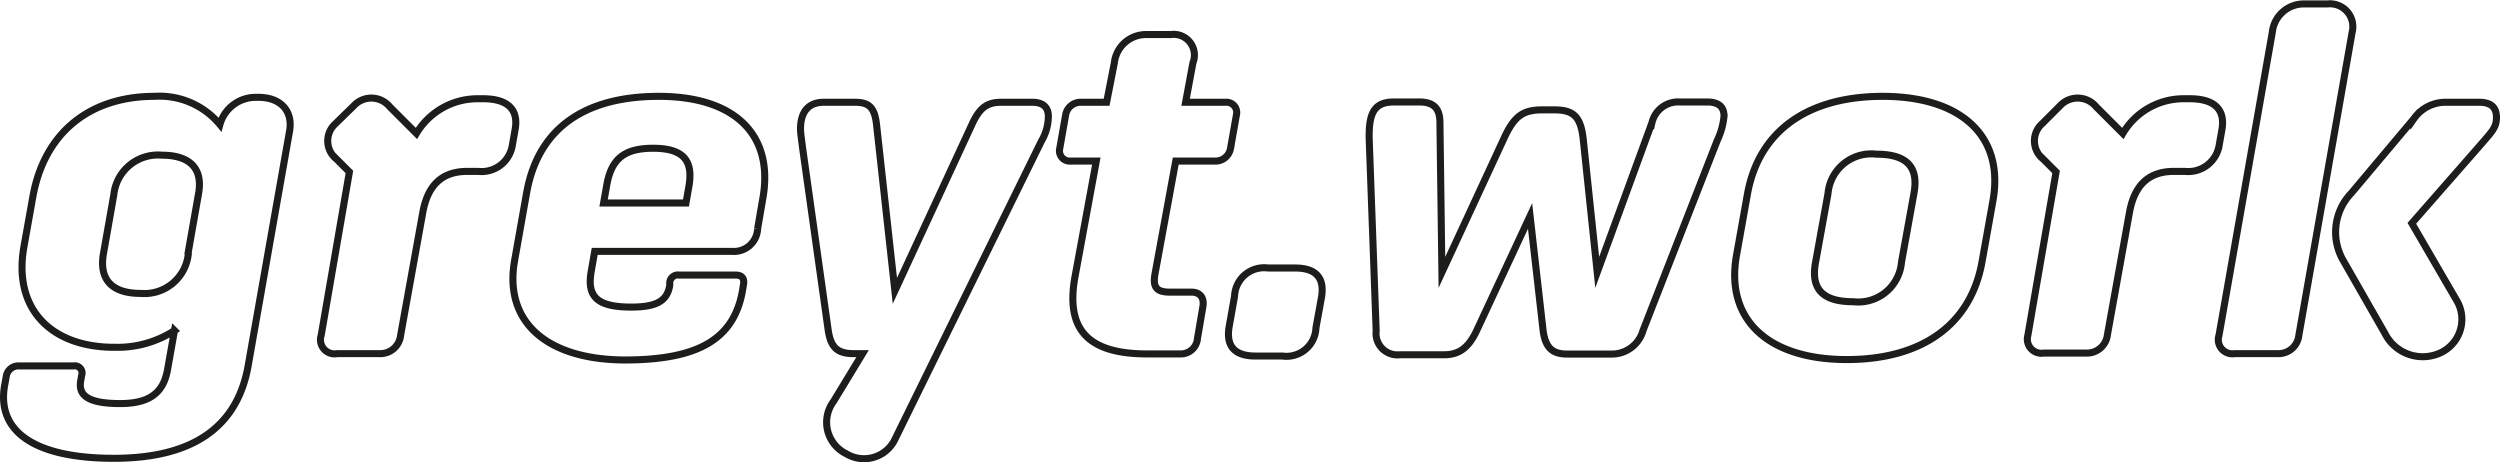 <svg xmlns="http://www.w3.org/2000/svg" viewBox="0 0 177.23 32.75"><defs><style>.cls-1{fill:none;stroke:#1d1d1b;stroke-miterlimit:10;stroke-width:0.5px;}</style></defs><g id="Layer_2" data-name="Layer 2"><g id="Layer_1-2" data-name="Layer 1"><path class="cls-1" d="M.33,27.31l.11-.6a.87.87,0,0,1,.87-.77H5.23a.51.51,0,0,1,.56.67L5.72,27c-.17,1,.46,1.61,2.8,1.61,2.14,0,3.08-.81,3.36-2.42l.49-2.76a7.39,7.39,0,0,1-4.2,1.19C3.73,24.65.89,22,1.7,17.47l.63-3.53c.84-4.66,4.16-7.11,8.61-7.11a5.56,5.56,0,0,1,4.65,2A2.63,2.63,0,0,1,18.15,6.9h.17c1.61,0,2.45,1,2.21,2.38L17.59,25.94c-.77,4.34-3.92,6.55-9.52,6.55S-.26,30.6.33,27.31Zm13-9.35.74-4.2C14.4,12,13.53,11,11.46,11a3.14,3.14,0,0,0-3.39,2.8L7.33,18c-.31,1.82.6,2.8,2.63,2.8A3.13,3.13,0,0,0,13.35,18Z"/><path class="cls-1" d="M22.77,23.77l2-11.58-.91-.91a1.64,1.64,0,0,1-.07-2.52L25.08,7.5a1.69,1.69,0,0,1,2.55.07l1.89,1.89A5.05,5.05,0,0,1,33.83,7h.42c1.75,0,2.52.77,2.27,2.17l-.21,1.19a2.21,2.21,0,0,1-2.41,1.79h-.77c-1.82,0-2.8,1-3.15,2.87L28.4,23.77a1.45,1.45,0,0,1-1.5,1.3h-3A1,1,0,0,1,22.77,23.77Z"/><path class="cls-1" d="M36.49,18.42l.84-4.73c.8-4.55,4.06-6.86,9.38-6.86S54.86,9.49,54.09,14l-.38,2.21a1.68,1.68,0,0,1-1.82,1.61H42.16l-.25,1.43c-.31,1.79.42,2.52,2.84,2.52,1.82,0,2.55-.45,2.73-1.54l0-.21a.58.58,0,0,1,.67-.52h4c.45,0,.63.24.56.66l-.07.42c-.6,3.5-3.19,4.94-8.37,4.94C38.8,25.49,35.68,22.86,36.49,18.42ZM43,13.2l-.21,1.19h5.84l.21-1.19c.32-1.85-.42-2.69-2.55-2.69S43.31,11.35,43,13.2Z"/><path class="cls-1" d="M58.71,23.39,56.89,10.44c-.07-.6-.14-1-.14-1.3,0-1.12.49-1.89,1.65-1.89h2.2c1,0,1.4.35,1.54,1.58l1.3,11.79L68.9,8.83C69.46,7.6,70,7.25,71,7.25h2.17c.77,0,1.15.35,1.15,1A3.51,3.51,0,0,1,73.83,10L63.47,31.09A2.43,2.43,0,0,1,60,32.17a2.48,2.48,0,0,1-.91-3.71l2.06-3.39h-.63C59.34,25.07,58.89,24.61,58.71,23.39Z"/><path class="cls-1" d="M76.21,19.61l1.51-8.19H75.9a.73.73,0,0,1-.77-.91l.42-2.39a1.08,1.08,0,0,1,1.08-.87h1.82L79,4.45a2.25,2.25,0,0,1,2.27-2H83a1.47,1.47,0,0,1,1.57,2l-.52,2.8h2.83a.73.73,0,0,1,.77.91l-.42,2.38a1.08,1.08,0,0,1-1.08.88H83.35l-1.47,8c-.17.94.11,1.29,1.05,1.29h1.54c.56,0,.91.35.81,1L84.89,24a1.18,1.18,0,0,1-1.19,1.09H81.25C77,25.07,75.55,23.25,76.21,19.61Z"/><path class="cls-1" d="M89.9,19h1.92c1.51,0,2.1.74,1.86,2.1l-.39,2.14a2.09,2.09,0,0,1-2.38,2H89c-1.51,0-2.1-.73-1.86-2.1L87.52,21A2.1,2.1,0,0,1,89.9,19Z"/><path class="cls-1" d="M97.56,23.46,97.07,10c-.07-2,.35-2.77,1.75-2.77h1.79c1,0,1.47.42,1.47,1.47l.14,10.61,4.41-9.52c.7-1.51,1.29-2,2.69-2h.91c1.37,0,1.82.55,2,2l1,9.52,3.88-10.61a1.91,1.91,0,0,1,2-1.47h1.92c.81,0,1.19.35,1.19,1a5.18,5.18,0,0,1-.49,1.75l-5.25,13.44a2.3,2.3,0,0,1-2.27,1.68h-3.12c-1.08,0-1.57-.49-1.71-1.79l-.91-8-3.75,8.05c-.59,1.3-1.29,1.79-2.34,1.79H99.24A1.52,1.52,0,0,1,97.56,23.46Z"/><path class="cls-1" d="M123.11,18.07l.77-4.31c.81-4.51,4.31-6.93,9.59-6.93,5.5,0,8.65,2.77,7.81,7.42l-.77,4.31c-.81,4.51-4.31,6.93-9.59,6.93C125.42,25.49,122.27,22.72,123.11,18.07Zm11.69.52.88-4.86c.35-1.86-.46-2.8-2.66-2.8a3.08,3.08,0,0,0-3.43,2.8l-.88,4.86c-.35,1.86.46,2.8,2.66,2.8A3.08,3.08,0,0,0,134.8,18.59Z"/><path class="cls-1" d="M143.76,23.77l2-11.58-.91-.91a1.64,1.64,0,0,1-.07-2.52l1.26-1.26a1.7,1.7,0,0,1,2.56.07l1.89,1.89A5,5,0,0,1,154.82,7h.42c1.75,0,2.52.77,2.28,2.17l-.21,1.19a2.22,2.22,0,0,1-2.42,1.79h-.77c-1.82,0-2.8,1-3.15,2.87l-1.57,8.71a1.46,1.46,0,0,1-1.51,1.3h-3A1,1,0,0,1,143.76,23.77Z"/><path class="cls-1" d="M157.31,23.77l3.78-21.49a2.24,2.24,0,0,1,2.27-2H165a1.62,1.62,0,0,1,1.75,2l-3.78,21.49a1.45,1.45,0,0,1-1.5,1.3h-3.05A1,1,0,0,1,157.31,23.77Zm11.76-.14-2.94-5.14a4,4,0,0,1,.56-4.8l4.44-5.28a2.73,2.73,0,0,1,2.28-1.16h2.34c.88,0,1.23.39,1.23,1.08s-.32,1-1,1.79l-5,5.71,3.15,5.42a2.62,2.62,0,0,1-1.33,3.85A3,3,0,0,1,169.07,23.63Z"/></g></g></svg>